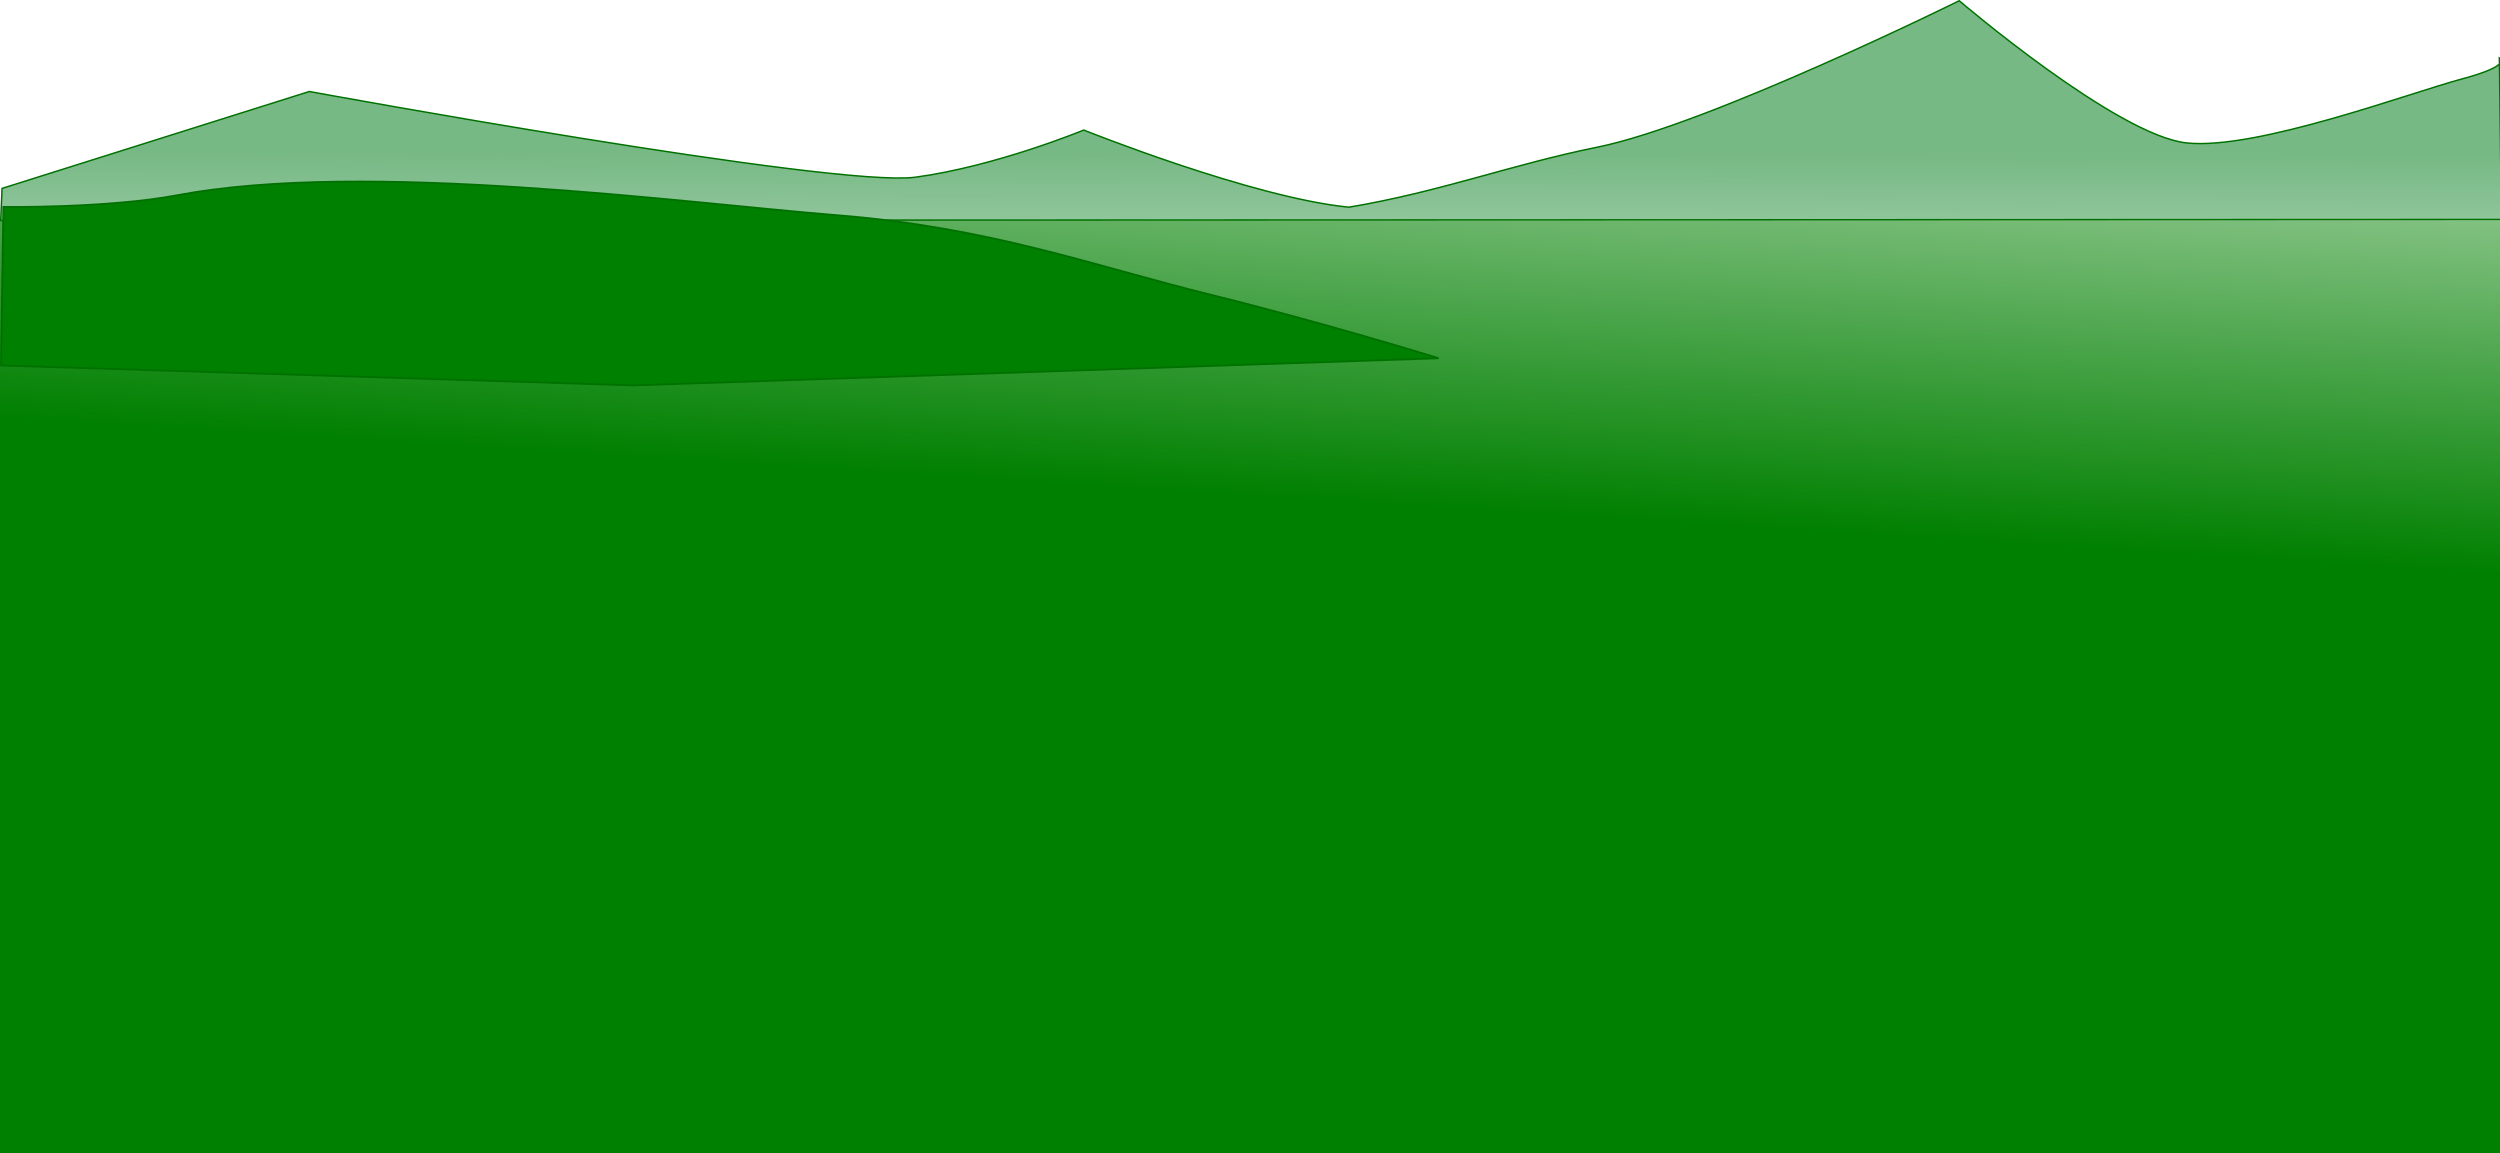 <?xml version="1.0" encoding="UTF-8" standalone="no"?>
<!-- Created with Inkscape (http://www.inkscape.org/) -->

<svg
   xmlns:dc="http://purl.org/dc/elements/1.1/"
   xmlns:cc="http://creativecommons.org/ns#"
   xmlns:rdf="http://www.w3.org/1999/02/22-rdf-syntax-ns#"
   xmlns:svg="http://www.w3.org/2000/svg"
   xmlns="http://www.w3.org/2000/svg"
   xmlns:xlink="http://www.w3.org/1999/xlink"
   xmlns:sodipodi="http://sodipodi.sourceforge.net/DTD/sodipodi-0.dtd"
   xmlns:inkscape="http://www.inkscape.org/namespaces/inkscape"
   width="1200"
   height="553.622"
   id="svg2"
   version="1.1"
   inkscape:version="0.48.4 r9939"
   sodipodi:docname="pig_background.svg"
   inkscape:export-filename="/Users/oyvindheiene/Sites/pekeboken/img/pig_background.png"
   inkscape:export-xdpi="89.790337"
   inkscape:export-ydpi="89.790337">
  <defs
     id="defs4">
    <linearGradient
       inkscape:collect="always"
       id="linearGradient5447">
      <stop
         style="stop-color:#77b985;stop-opacity:1;"
         offset="0"
         id="stop5449" />
      <stop
         style="stop-color:#77b985;stop-opacity:0;"
         offset="1"
         id="stop5451" />
    </linearGradient>
    <linearGradient
       id="linearGradient3755">
      <stop
         style="stop-color:#008000;stop-opacity:1;"
         offset="0"
         id="stop3757" />
      <stop
         style="stop-color:#008000;stop-opacity:0;"
         offset="1"
         id="stop3759" />
    </linearGradient>
    <linearGradient
       inkscape:collect="always"
       xlink:href="#linearGradient3755"
       id="linearGradient3761"
       x1="584.323"
       y1="240.357"
       x2="611.161"
       y2="-137.407"
       gradientUnits="userSpaceOnUse"
       gradientTransform="matrix(1,0,0,0.881,1.01,378.007)" />
    <linearGradient
       inkscape:collect="always"
       xlink:href="#linearGradient5447"
       id="linearGradient5453"
       x1="864.314"
       y1="427.835"
       x2="864.017"
       y2="601.581"
       gradientUnits="userSpaceOnUse" />
  </defs>
  <sodipodi:namedview
     id="base"
     pagecolor="#ffffff"
     bordercolor="#666666"
     borderopacity="1.0"
     inkscape:pageopacity="0.0"
     inkscape:pageshadow="2"
     inkscape:zoom="0.98994948"
     inkscape:cx="554.44412"
     inkscape:cy="370.84378"
     inkscape:document-units="px"
     inkscape:current-layer="layer1"
     showgrid="false"
     inkscape:window-width="1918"
     inkscape:window-height="1030"
     inkscape:window-x="0"
     inkscape:window-y="0"
     inkscape:window-maximized="1"
     fit-margin-top="0"
     fit-margin-left="0"
     fit-margin-right="0"
     fit-margin-bottom="0" />
  <g
     inkscape:label="Layer 1"
     inkscape:groupmode="layer"
     id="layer1"
     transform="translate(-1.01,-352.88)">
    <rect
       style="fill:url(#linearGradient3761);fill-opacity:1;stroke:#0e2a00;stroke-width:0;stroke-miterlimit:4;stroke-opacity:1;stroke-dasharray:none"
       id="rect2985"
       width="1200"
       height="447.962"
       x="1.01"
       y="458.54"
       ry="0" />
    <path
       style="fill:url(#linearGradient5453);fill-opacity:1;stroke:#007100;stroke-width:0.713px;stroke-linecap:butt;stroke-linejoin:miter;stroke-opacity:1"
       d="M 1.347,458.701 2,443.315 149.482,396.801 c 0,0 252.35,46.314 290.924,41.136 38.574,-5.178 80.812,-22.625 80.812,-22.625 0,0 80.872,32.47 127.279,37.022 43.948,-7.376 78.304,-20.557 119.198,-28.795 53.269,-10.731 173.746,-70.302 173.746,-70.302 0,0 75.677,64.655 109.097,68.246 33.42,3.59 107.027,-23.97 132.33,-30.742 25.02,-6.697 17.826,-10.122 17.826,-10.122 l 1.01,77.604 z"
       id="path3834"
       inkscape:connector-curvature="0"
       sodipodi:nodetypes="ccczccsczsccc" />
    <path
       style="fill:#008000;stroke:#007100;stroke-width:0.901px;stroke-linecap:butt;stroke-linejoin:miter;stroke-opacity:1"
       d="M 1.512,528.307 2.65,452.214 c 0,0 50.011,0.691 83.499,-5.623 90.238,-17.014 243.176,3.738 316.751,9.61 73.574,5.872 122.751,24.196 178.665,38.019 55.915,13.823 109.975,30.617 109.975,30.617 l -386.472,13.035 z"
       id="path3830"
       inkscape:connector-curvature="0"
       sodipodi:nodetypes="ccszzccc" />
  </g>
</svg>

